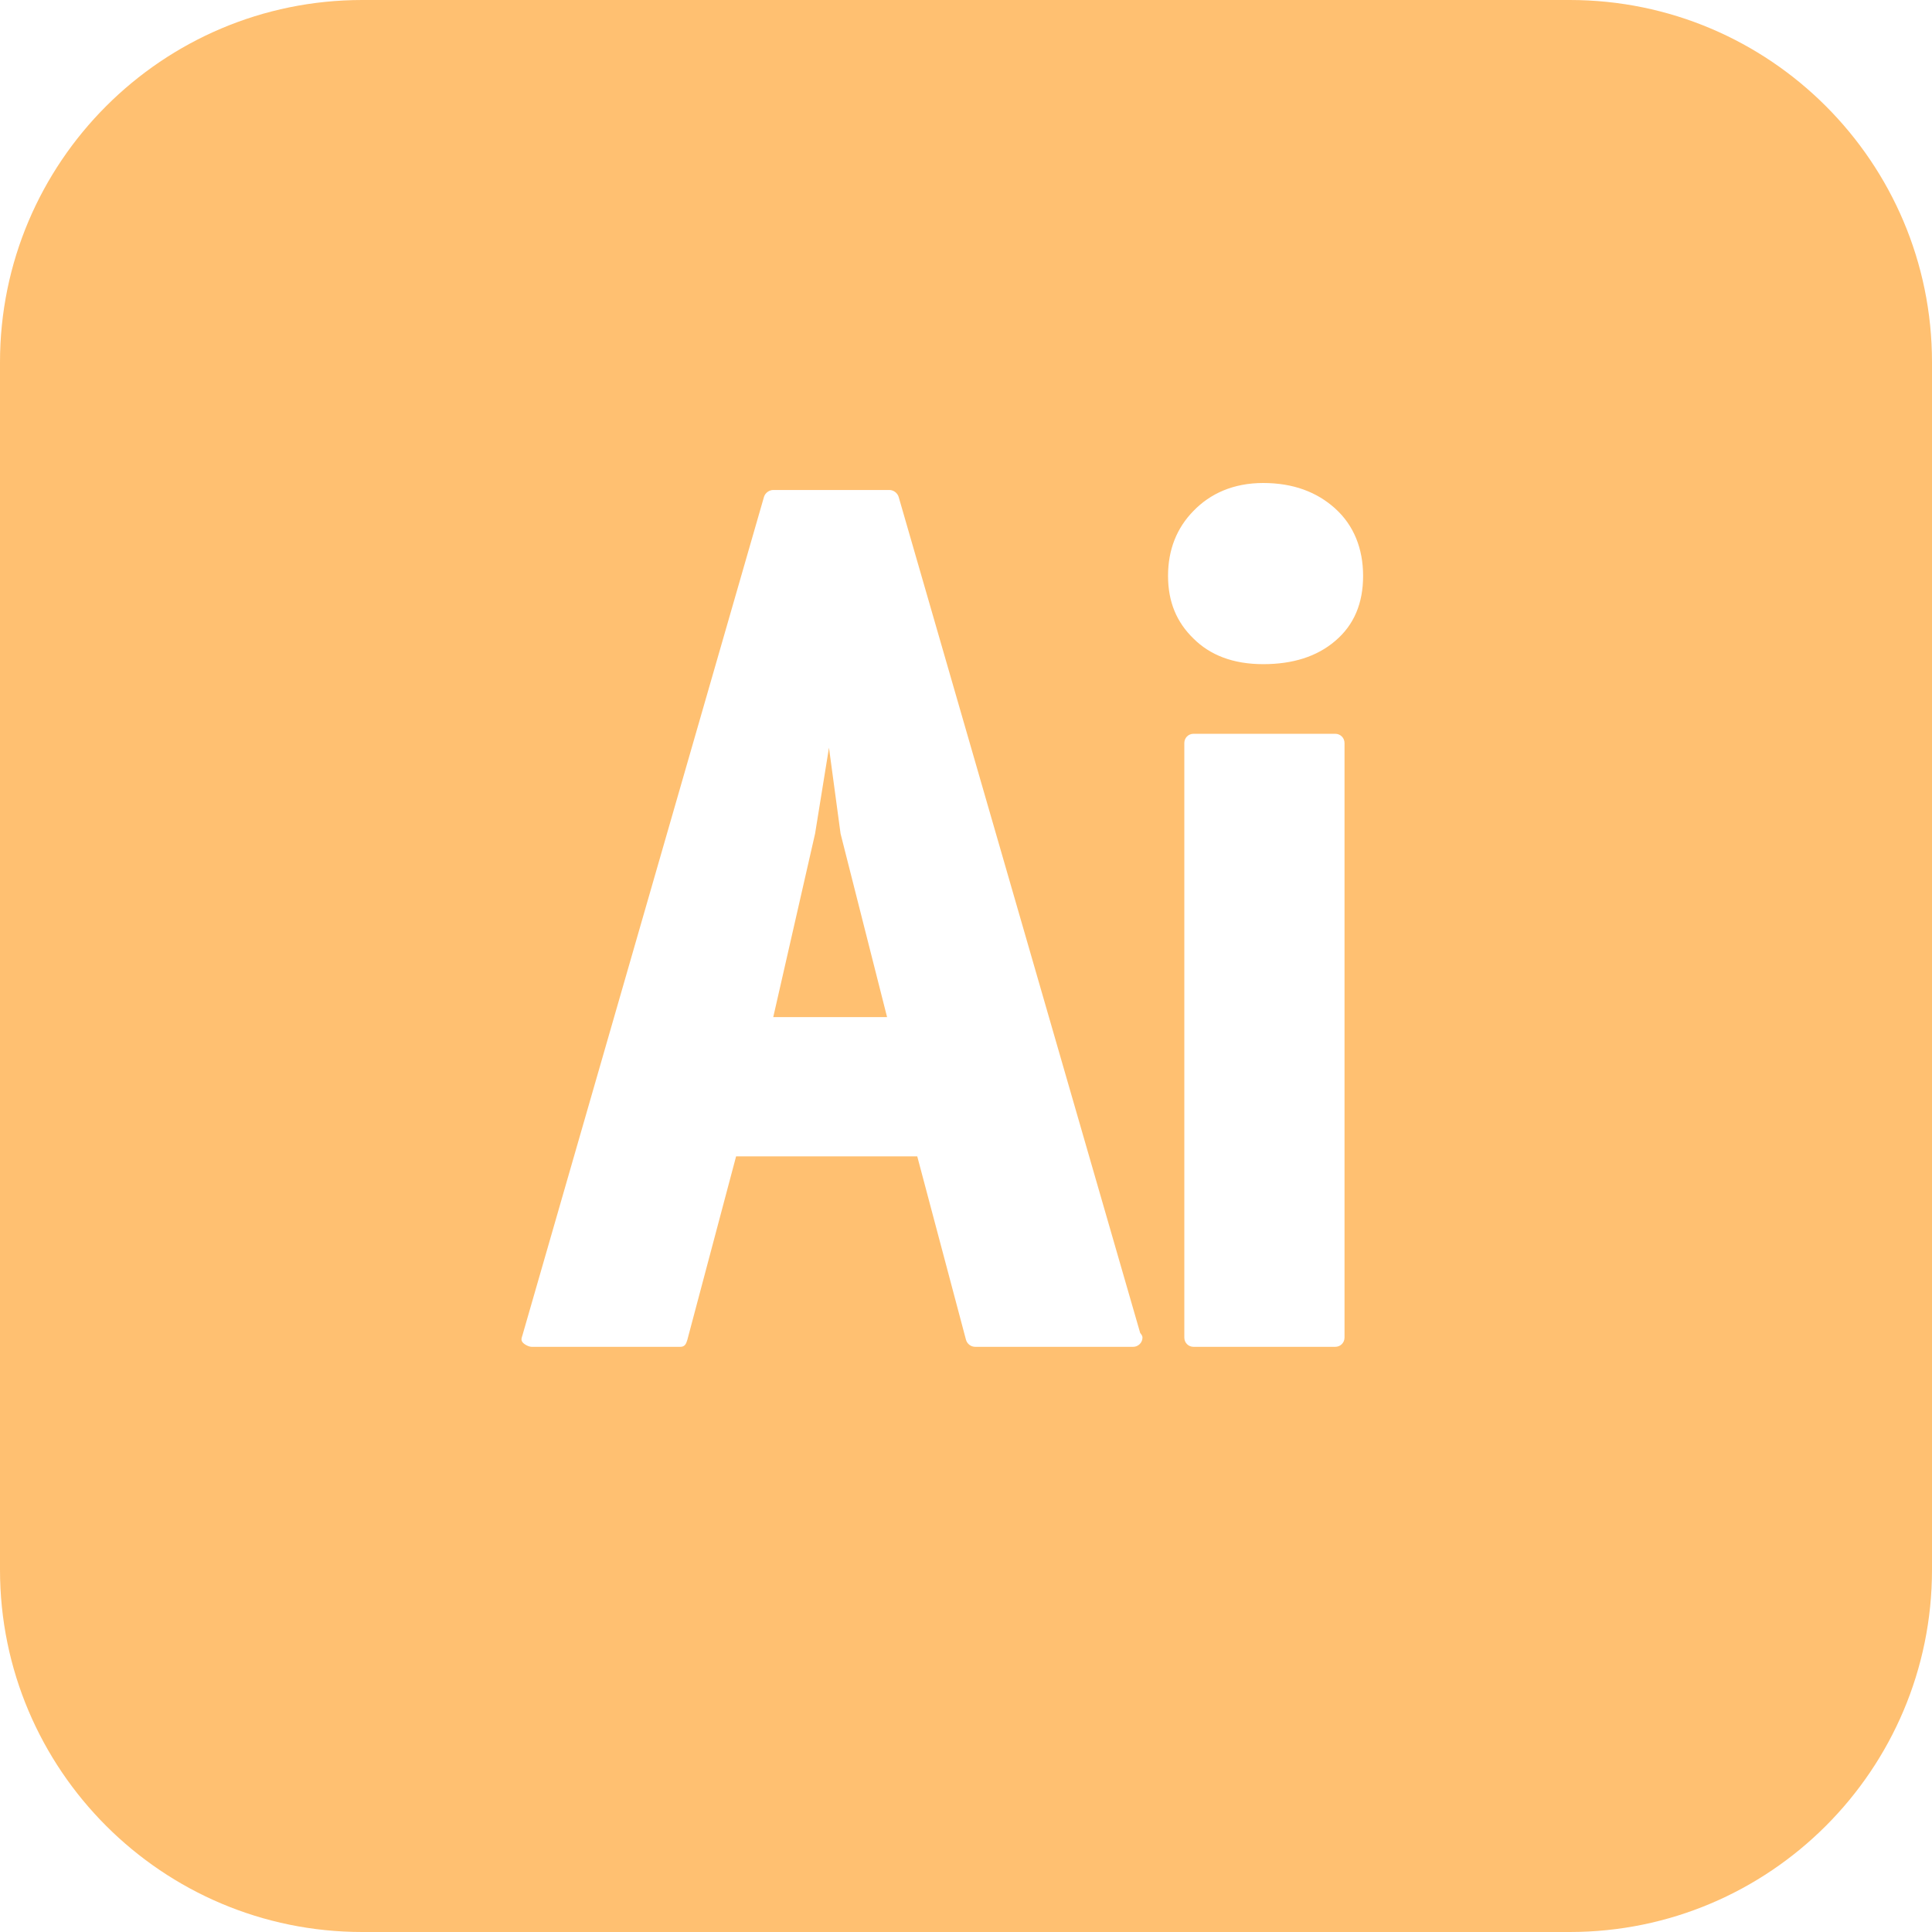 <?xml version="1.0" encoding="UTF-8"?>
<svg xmlns="http://www.w3.org/2000/svg" xmlns:xlink="http://www.w3.org/1999/xlink" viewBox="0 0 26 26" width="26px" height="26px">
<g id="surface131260196">
<path style=" stroke:none;fill-rule:nonzero;fill:rgb(100%,75.294%,44.314%);fill-opacity:1;" d="M 4.875 0 C 2.184 0 0 2.184 0 4.875 L 0 21.125 C 0 23.816 2.184 26 4.875 26 L 21.125 26 C 23.816 26 26 23.816 26 21.125 L 26 4.875 C 26 2.184 23.816 0 21.125 0 Z M 17 6.5 C 17.402 6.5 17.723 6.621 17.969 6.844 C 18.219 7.07 18.344 7.383 18.344 7.75 C 18.344 8.117 18.223 8.41 17.969 8.625 C 17.723 8.836 17.398 8.938 17 8.938 C 16.594 8.938 16.285 8.816 16.062 8.594 C 15.836 8.375 15.719 8.102 15.719 7.75 C 15.719 7.398 15.836 7.105 16.062 6.875 C 16.285 6.645 16.594 6.5 17 6.5 Z M 10.406 6.594 L 11.969 6.594 C 12.023 6.594 12.078 6.633 12.094 6.688 L 15.344 17.938 C 15.359 17.957 15.375 17.977 15.375 18 C 15.375 18.07 15.316 18.125 15.25 18.125 L 13.125 18.125 C 13.066 18.125 13.016 18.086 13 18.031 L 12.344 15.562 L 9.906 15.562 L 9.25 18.031 C 9.234 18.086 9.215 18.125 9.156 18.125 L 7.156 18.125 C 7.117 18.125 7.055 18.094 7.031 18.062 C 7.008 18.031 7.02 18.004 7.031 17.969 L 10.281 6.688 C 10.297 6.633 10.352 6.594 10.406 6.594 Z M 16.062 9.875 L 17.969 9.875 C 18.039 9.875 18.094 9.93 18.094 10 L 18.094 18 C 18.094 18.07 18.039 18.125 17.969 18.125 L 16.062 18.125 C 15.992 18.125 15.938 18.07 15.938 18 L 15.938 10 C 15.938 9.93 15.992 9.875 16.062 9.875 Z M 11.156 10.062 L 10.969 11.219 L 10.406 13.688 L 11.938 13.688 L 11.312 11.219 Z M 11.156 10.062 "/>
</g>
</svg>
